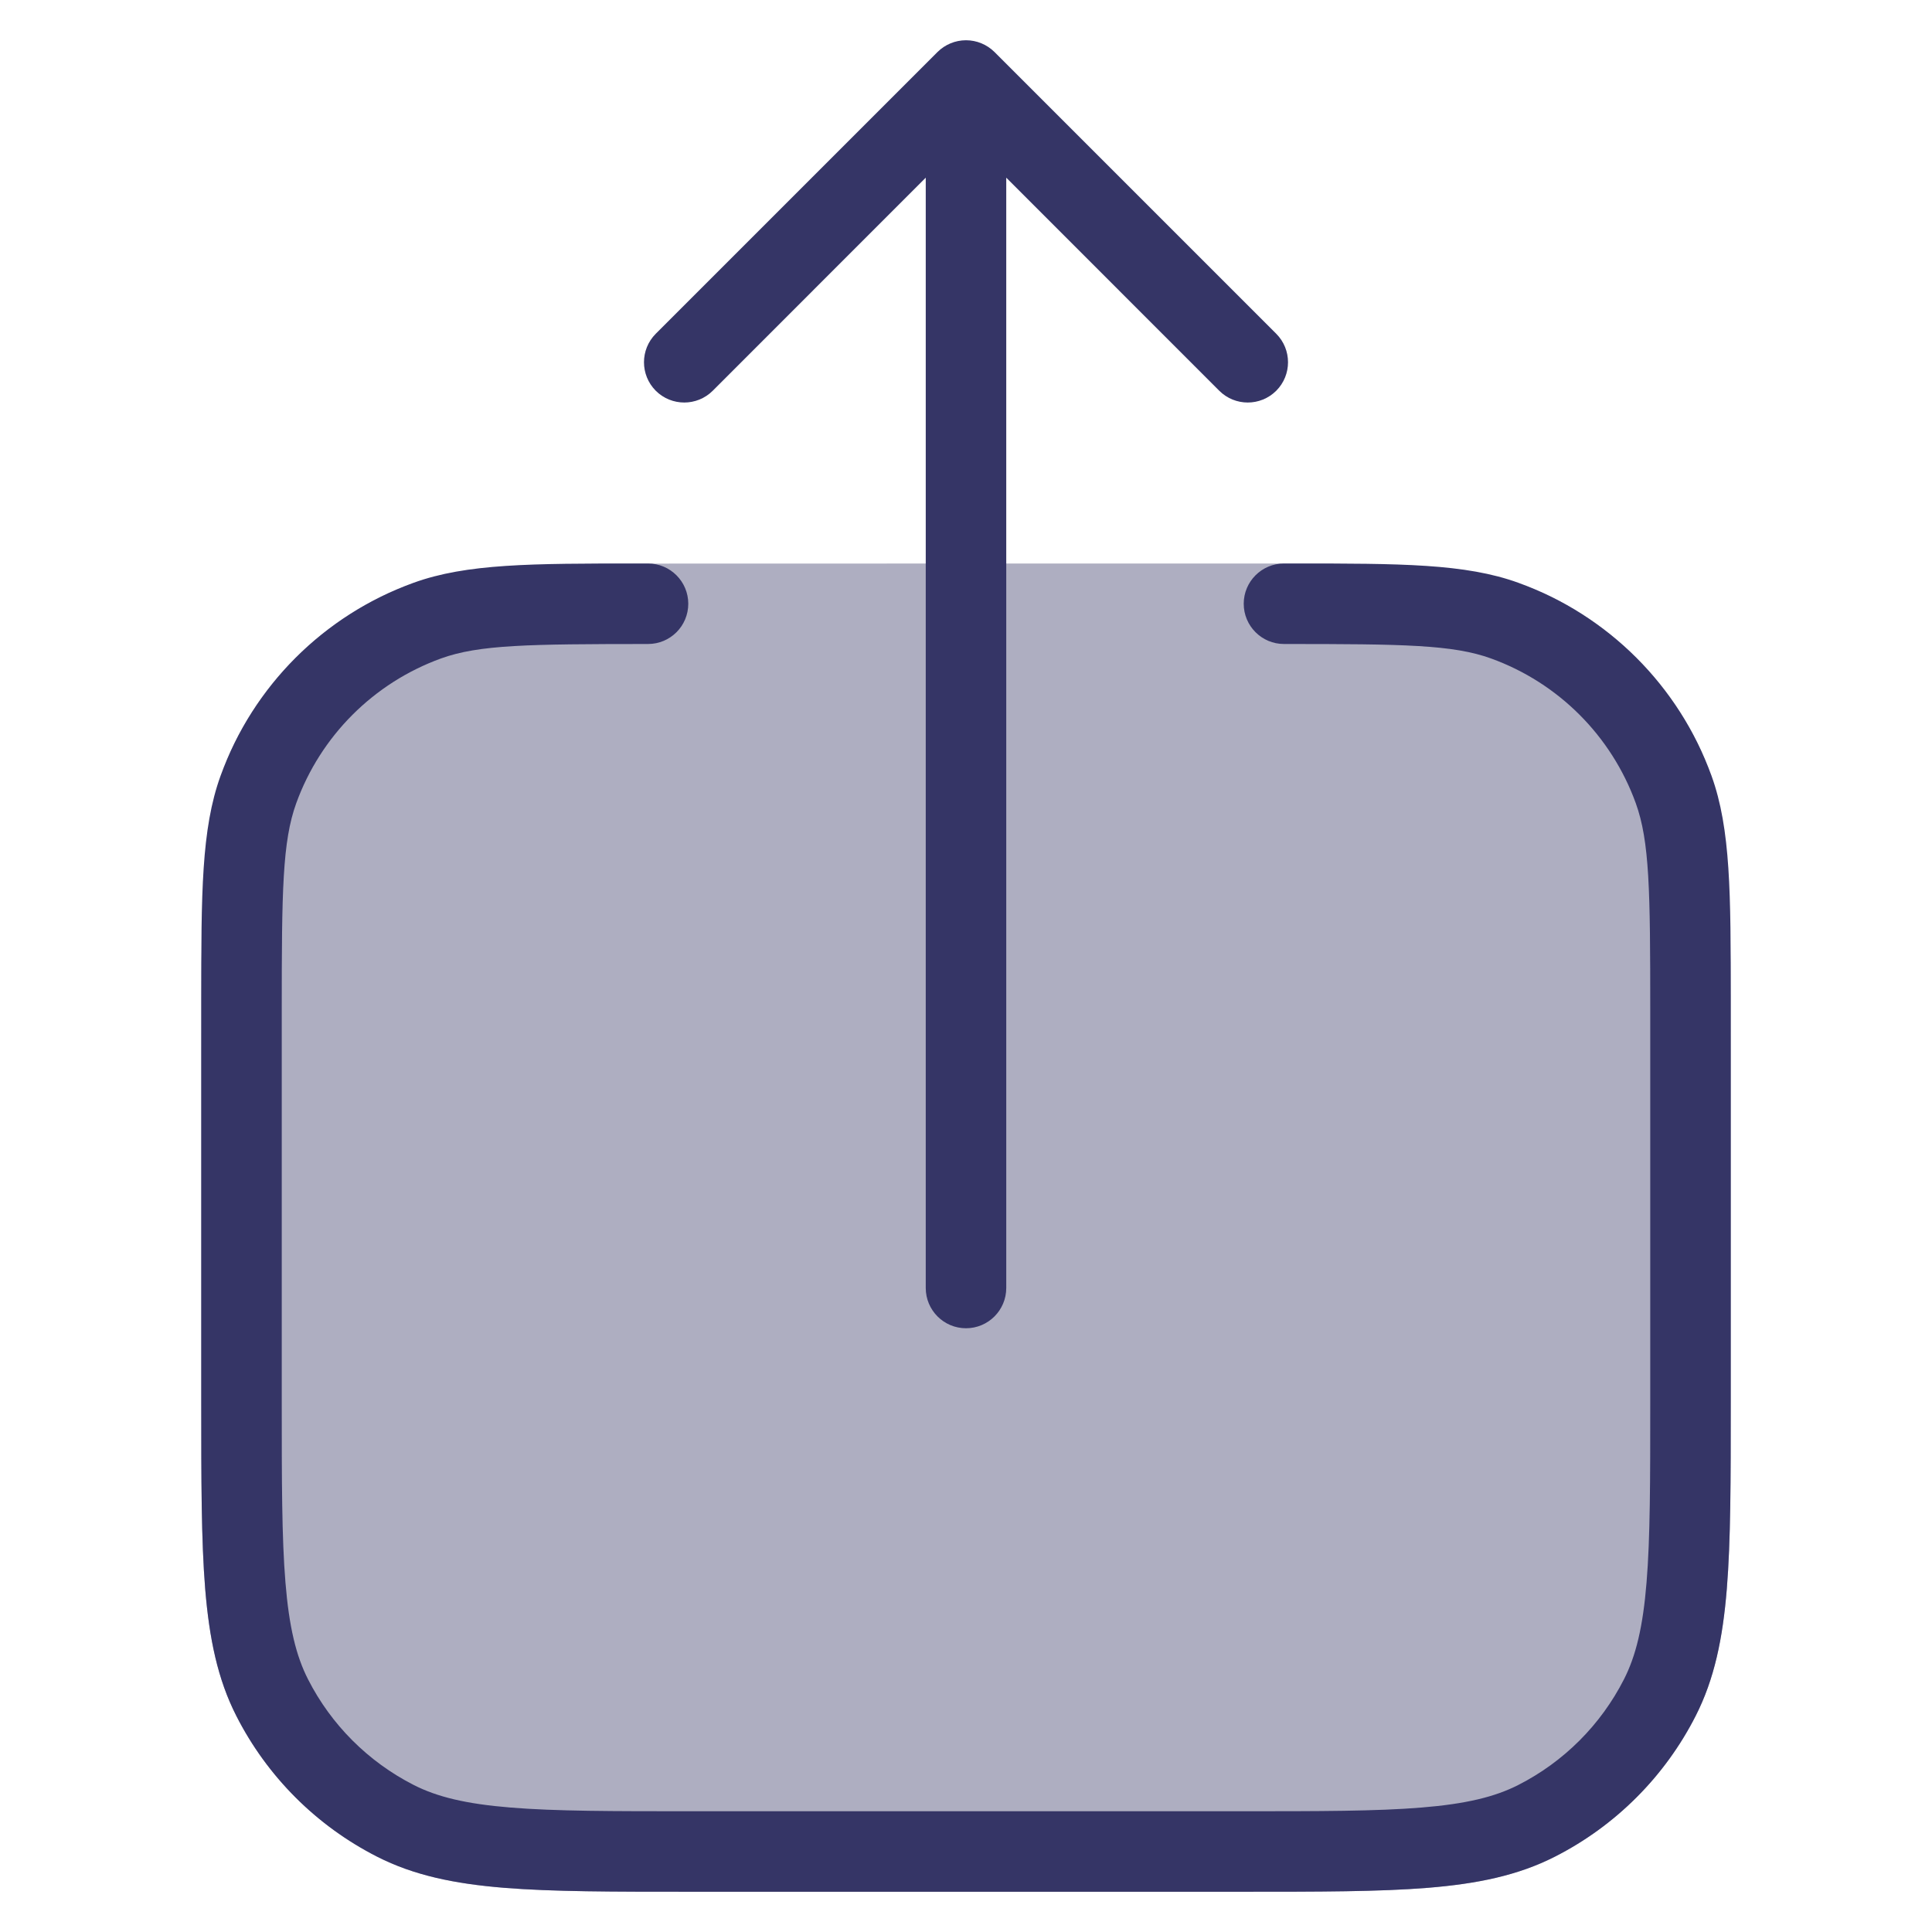 <svg width="24" height="24" viewBox="0 0 24 24" fill="none" xmlns="http://www.w3.org/2000/svg">
<path opacity="0.4" d="M19.316 7.436C18.859 7.203 18.354 7.1 17.739 7.049C17.135 7 16.383 7 15.422 7L8.577 7.001C7.616 7.001 6.864 7.001 6.26 7.05C5.646 7.1 5.14 7.204 4.684 7.437C3.931 7.82 3.319 8.432 2.936 9.185C2.703 9.641 2.6 10.147 2.549 10.761C2.5 11.365 2.5 12.117 2.5 13.078V17.422C2.5 18.384 2.5 19.135 2.549 19.739C2.6 20.354 2.703 20.859 2.936 21.316C3.319 22.069 3.931 22.68 4.684 23.064C5.141 23.297 5.646 23.4 6.26 23.451C6.865 23.5 7.616 23.5 8.578 23.5H15.422C16.384 23.5 17.136 23.5 17.739 23.451C18.354 23.4 18.859 23.297 19.316 23.064C20.069 22.68 20.68 22.069 21.064 21.316C21.297 20.859 21.4 20.354 21.451 19.739C21.5 19.135 21.5 18.384 21.5 17.422V13.078C21.5 12.117 21.5 11.365 21.451 10.761C21.4 10.146 21.297 9.641 21.064 9.184C20.68 8.431 20.069 7.82 19.316 7.436Z" fill="#353566"/>
<path d="M8.146 4.854C7.951 4.658 7.951 4.342 8.146 4.146L11.646 0.646C11.74 0.553 11.867 0.5 12 0.5C12.133 0.5 12.26 0.553 12.354 0.646L15.854 4.146C16.049 4.342 16.049 4.658 15.854 4.854C15.658 5.049 15.342 5.049 15.146 4.854L12.5 2.207L12.5 16C12.5 16.276 12.276 16.5 12 16.5C11.724 16.5 11.5 16.276 11.5 16L11.5 2.207L8.854 4.854C8.658 5.049 8.342 5.049 8.146 4.854Z" fill="#353566"/>
<path d="M18.523 8.18C18.048 8.008 17.437 8 15.95 8C15.674 8 15.45 7.776 15.45 7.5C15.45 7.224 15.674 7 15.95 7L16.071 7C17.398 7 18.202 7 18.863 7.24C19.978 7.644 20.856 8.522 21.261 9.637C21.5 10.298 21.5 11.102 21.5 12.429L21.5 17.422C21.5 18.384 21.5 19.136 21.451 19.739C21.401 20.354 21.297 20.859 21.064 21.316C20.681 22.069 20.069 22.681 19.316 23.064C18.859 23.297 18.354 23.401 17.739 23.451C17.136 23.5 16.384 23.5 15.422 23.5H8.578C7.616 23.5 6.865 23.5 6.261 23.451C5.646 23.401 5.141 23.297 4.684 23.064C3.931 22.681 3.319 22.069 2.936 21.316C2.703 20.859 2.6 20.354 2.549 19.739C2.5 19.136 2.5 18.384 2.5 17.422L2.5 12.43C2.5 11.102 2.5 10.299 2.74 9.637C3.144 8.522 4.021 7.645 5.136 7.24C5.798 7 6.601 7 7.929 7L8.05 7C8.326 7 8.55 7.224 8.55 7.5C8.55 7.777 8.326 8 8.05 8C6.563 8.001 5.952 8.008 5.477 8.18C4.641 8.484 3.983 9.142 3.68 9.978C3.508 10.453 3.5 11.064 3.5 12.551V17.4C3.5 18.388 3.5 19.1 3.546 19.658C3.591 20.211 3.678 20.57 3.827 20.862C4.115 21.427 4.574 21.885 5.138 22.173C5.43 22.322 5.789 22.409 6.342 22.454C6.901 22.5 7.612 22.5 8.6 22.5H15.4C16.388 22.5 17.1 22.5 17.658 22.454C18.211 22.409 18.57 22.322 18.862 22.173C19.427 21.885 19.885 21.427 20.173 20.862C20.322 20.57 20.409 20.211 20.454 19.658C20.5 19.1 20.5 18.388 20.5 17.4V12.55C20.5 11.063 20.492 10.452 20.32 9.977C20.017 9.141 19.359 8.483 18.523 8.18Z" fill="#353566"/>
</svg>
